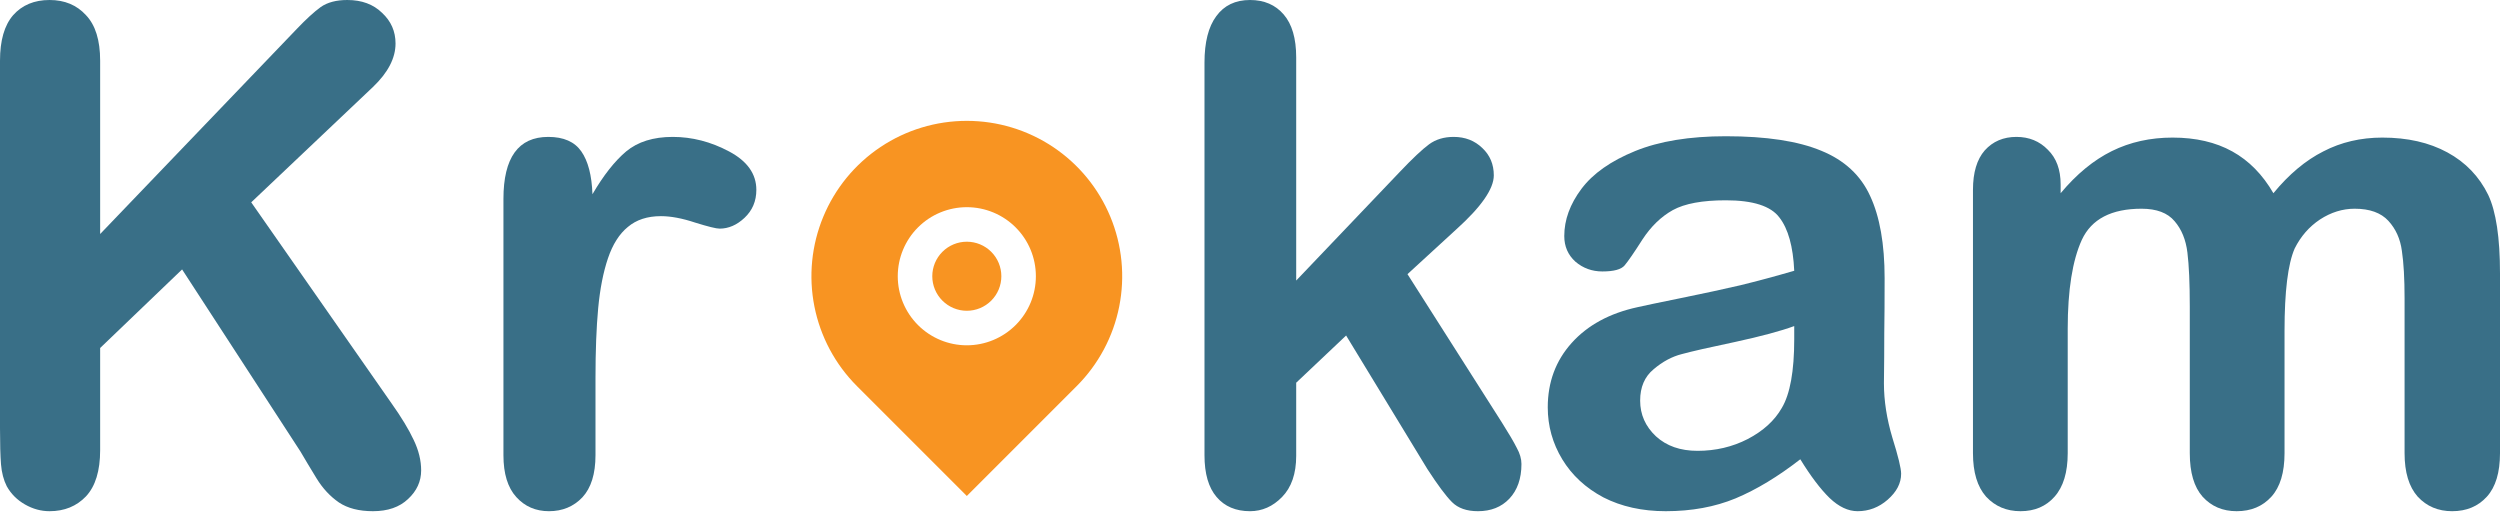 <svg width="117" height="24" viewBox="0 0 117 24" fill="none" xmlns="http://www.w3.org/2000/svg">
<path d="M106.916 15.481V21.21C106.916 22.114 106.711 22.793 106.301 23.245C105.89 23.698 105.349 23.924 104.675 23.924C104.023 23.924 103.492 23.698 103.081 23.245C102.682 22.793 102.482 22.114 102.482 21.21V14.345C102.482 13.261 102.445 12.42 102.371 11.82C102.298 11.22 102.098 10.731 101.771 10.352C101.445 9.963 100.93 9.768 100.225 9.768C98.815 9.768 97.884 10.252 97.432 11.22C96.99 12.188 96.769 13.577 96.769 15.386V21.21C96.769 22.104 96.564 22.782 96.153 23.245C95.754 23.698 95.222 23.924 94.56 23.924C93.907 23.924 93.371 23.698 92.95 23.245C92.54 22.782 92.335 22.104 92.335 21.21V8.885C92.335 8.075 92.519 7.459 92.887 7.038C93.266 6.617 93.76 6.407 94.37 6.407C94.959 6.407 95.449 6.607 95.838 7.007C96.238 7.396 96.438 7.938 96.438 8.632V9.042C97.184 8.148 97.984 7.491 98.836 7.07C99.688 6.649 100.635 6.439 101.677 6.439C102.76 6.439 103.691 6.654 104.47 7.086C105.249 7.517 105.89 8.169 106.395 9.042C107.121 8.159 107.9 7.506 108.731 7.086C109.562 6.654 110.483 6.439 111.493 6.439C112.671 6.439 113.686 6.67 114.538 7.133C115.39 7.596 116.027 8.259 116.448 9.121C116.816 9.9 117 11.126 117 12.798V21.21C117 22.114 116.795 22.793 116.385 23.245C115.974 23.698 115.433 23.924 114.759 23.924C114.107 23.924 113.57 23.698 113.15 23.245C112.739 22.782 112.534 22.104 112.534 21.21V13.966C112.534 13.04 112.492 12.299 112.408 11.741C112.334 11.183 112.124 10.715 111.777 10.336C111.429 9.958 110.903 9.768 110.199 9.768C109.63 9.768 109.089 9.937 108.573 10.273C108.068 10.61 107.674 11.062 107.39 11.631C107.074 12.357 106.916 13.64 106.916 15.481Z" fill="#396F87"/>
<path d="M84.254 21.494C83.213 22.304 82.203 22.914 81.225 23.324C80.257 23.724 79.168 23.924 77.958 23.924C76.853 23.924 75.88 23.708 75.038 23.277C74.207 22.835 73.566 22.241 73.113 21.494C72.661 20.747 72.435 19.937 72.435 19.063C72.435 17.885 72.808 16.88 73.555 16.049C74.302 15.218 75.328 14.661 76.632 14.377C76.906 14.313 77.584 14.171 78.668 13.95C79.752 13.729 80.677 13.53 81.445 13.351C82.224 13.161 83.066 12.935 83.97 12.672C83.918 11.536 83.686 10.705 83.276 10.179C82.876 9.642 82.04 9.374 80.767 9.374C79.673 9.374 78.847 9.526 78.289 9.832C77.742 10.137 77.269 10.594 76.869 11.204C76.48 11.815 76.201 12.22 76.033 12.42C75.875 12.609 75.528 12.704 74.991 12.704C74.507 12.704 74.086 12.551 73.729 12.246C73.381 11.93 73.208 11.531 73.208 11.047C73.208 10.289 73.476 9.553 74.013 8.837C74.549 8.122 75.386 7.533 76.522 7.07C77.658 6.607 79.073 6.376 80.767 6.376C82.661 6.376 84.149 6.602 85.233 7.054C86.317 7.496 87.079 8.201 87.521 9.169C87.974 10.137 88.2 11.42 88.2 13.019C88.2 14.029 88.195 14.887 88.184 15.592C88.184 16.297 88.179 17.08 88.168 17.943C88.168 18.753 88.3 19.6 88.563 20.484C88.836 21.357 88.973 21.92 88.973 22.172C88.973 22.614 88.763 23.019 88.342 23.387C87.931 23.745 87.463 23.924 86.937 23.924C86.495 23.924 86.059 23.719 85.627 23.308C85.196 22.888 84.739 22.283 84.254 21.494ZM83.97 15.26C83.339 15.492 82.419 15.739 81.209 16.002C80.009 16.254 79.178 16.444 78.715 16.57C78.252 16.686 77.811 16.922 77.39 17.28C76.969 17.627 76.759 18.116 76.759 18.748C76.759 19.4 77.006 19.958 77.5 20.421C77.995 20.873 78.642 21.099 79.441 21.099C80.293 21.099 81.077 20.915 81.793 20.547C82.519 20.168 83.05 19.684 83.387 19.095C83.776 18.443 83.97 17.37 83.97 15.876V15.26Z" fill="#396F87"/>
<path d="M66.801 21.951L62.998 15.702L60.662 17.911V21.336C60.662 22.167 60.441 22.809 59.999 23.261C59.568 23.703 59.068 23.924 58.5 23.924C57.837 23.924 57.316 23.703 56.938 23.261C56.559 22.819 56.37 22.167 56.37 21.304V2.935C56.37 1.978 56.554 1.252 56.922 0.757C57.29 0.252 57.816 0 58.5 0C59.163 0 59.689 0.226 60.078 0.679C60.467 1.131 60.662 1.799 60.662 2.683V13.13L65.507 8.048C66.106 7.417 66.564 6.986 66.88 6.754C67.195 6.523 67.579 6.407 68.032 6.407C68.568 6.407 69.015 6.581 69.373 6.928C69.731 7.264 69.91 7.691 69.91 8.206C69.91 8.837 69.326 9.679 68.158 10.731L65.87 12.83L70.288 19.773C70.615 20.289 70.846 20.684 70.983 20.957C71.13 21.22 71.204 21.473 71.204 21.715C71.204 22.398 71.014 22.94 70.636 23.34C70.267 23.729 69.778 23.924 69.168 23.924C68.642 23.924 68.237 23.782 67.953 23.498C67.669 23.214 67.285 22.698 66.801 21.951Z" fill="#396F87"/>
<path d="M50.389 18.07L45.247 23.212L40.105 18.07C39.088 17.053 38.396 15.757 38.115 14.346C37.834 12.936 37.978 11.474 38.529 10.145C39.079 8.816 40.011 7.68 41.207 6.881C42.403 6.082 43.809 5.656 45.247 5.656C46.685 5.656 48.091 6.082 49.287 6.881C50.483 7.68 51.415 8.816 51.965 10.145C52.516 11.474 52.66 12.936 52.379 14.346C52.099 15.757 51.406 17.053 50.389 18.07ZM45.247 16.16C46.104 16.16 46.926 15.819 47.532 15.213C48.139 14.607 48.479 13.785 48.479 12.928C48.479 12.07 48.139 11.248 47.532 10.642C46.926 10.036 46.104 9.696 45.247 9.696C44.39 9.696 43.568 10.036 42.962 10.642C42.356 11.248 42.015 12.07 42.015 12.928C42.015 13.785 42.356 14.607 42.962 15.213C43.568 15.819 44.39 16.16 45.247 16.16ZM45.247 14.544C44.819 14.544 44.408 14.373 44.105 14.07C43.801 13.767 43.631 13.356 43.631 12.928C43.631 12.499 43.801 12.088 44.105 11.785C44.408 11.482 44.819 11.312 45.247 11.312C45.676 11.312 46.087 11.482 46.39 11.785C46.693 12.088 46.863 12.499 46.863 12.928C46.863 13.356 46.693 13.767 46.39 14.07C46.087 14.373 45.676 14.544 45.247 14.544Z" fill="#F89422"/>
<path d="M27.869 17.706V21.304C27.869 22.177 27.664 22.835 27.254 23.277C26.843 23.708 26.323 23.924 25.692 23.924C25.071 23.924 24.561 23.703 24.161 23.261C23.761 22.819 23.561 22.167 23.561 21.304V9.311C23.561 7.375 24.261 6.407 25.66 6.407C26.375 6.407 26.891 6.633 27.206 7.086C27.522 7.538 27.696 8.206 27.727 9.09C28.243 8.206 28.769 7.538 29.305 7.086C29.852 6.633 30.578 6.407 31.483 6.407C32.388 6.407 33.266 6.633 34.118 7.086C34.971 7.538 35.397 8.138 35.397 8.885C35.397 9.411 35.213 9.847 34.844 10.194C34.487 10.531 34.097 10.7 33.677 10.7C33.519 10.7 33.135 10.605 32.525 10.415C31.925 10.216 31.394 10.116 30.931 10.116C30.299 10.116 29.784 10.284 29.384 10.621C28.984 10.947 28.674 11.436 28.453 12.088C28.232 12.741 28.08 13.519 27.995 14.424C27.911 15.318 27.869 16.412 27.869 17.706Z" fill="#396F87"/>
<path d="M4.687 2.841V10.952L13.887 1.357C14.329 0.894 14.703 0.552 15.008 0.331C15.323 0.11 15.739 0 16.254 0C16.928 0 17.47 0.2 17.88 0.6C18.301 0.989 18.511 1.468 18.511 2.036C18.511 2.72 18.159 3.398 17.454 4.071L11.757 9.469L18.322 18.874C18.785 19.526 19.132 20.1 19.363 20.594C19.595 21.078 19.71 21.552 19.71 22.014C19.71 22.53 19.505 22.977 19.095 23.356C18.695 23.735 18.148 23.924 17.454 23.924C16.802 23.924 16.27 23.787 15.86 23.514C15.45 23.23 15.102 22.856 14.818 22.393C14.534 21.93 14.282 21.509 14.061 21.131L8.522 12.609L4.687 16.286V21.068C4.687 22.035 4.466 22.756 4.024 23.23C3.582 23.692 3.014 23.924 2.32 23.924C1.92 23.924 1.536 23.819 1.168 23.608C0.8 23.398 0.516 23.114 0.316 22.756C0.168 22.462 0.079 22.12 0.047 21.73C0.016 21.341 0 20.778 0 20.042V2.841C0 1.894 0.205 1.184 0.615 0.71C1.036 0.237 1.604 0 2.32 0C3.025 0 3.593 0.237 4.024 0.71C4.466 1.173 4.687 1.883 4.687 2.841Z" fill="#396F87"/>
</svg>
